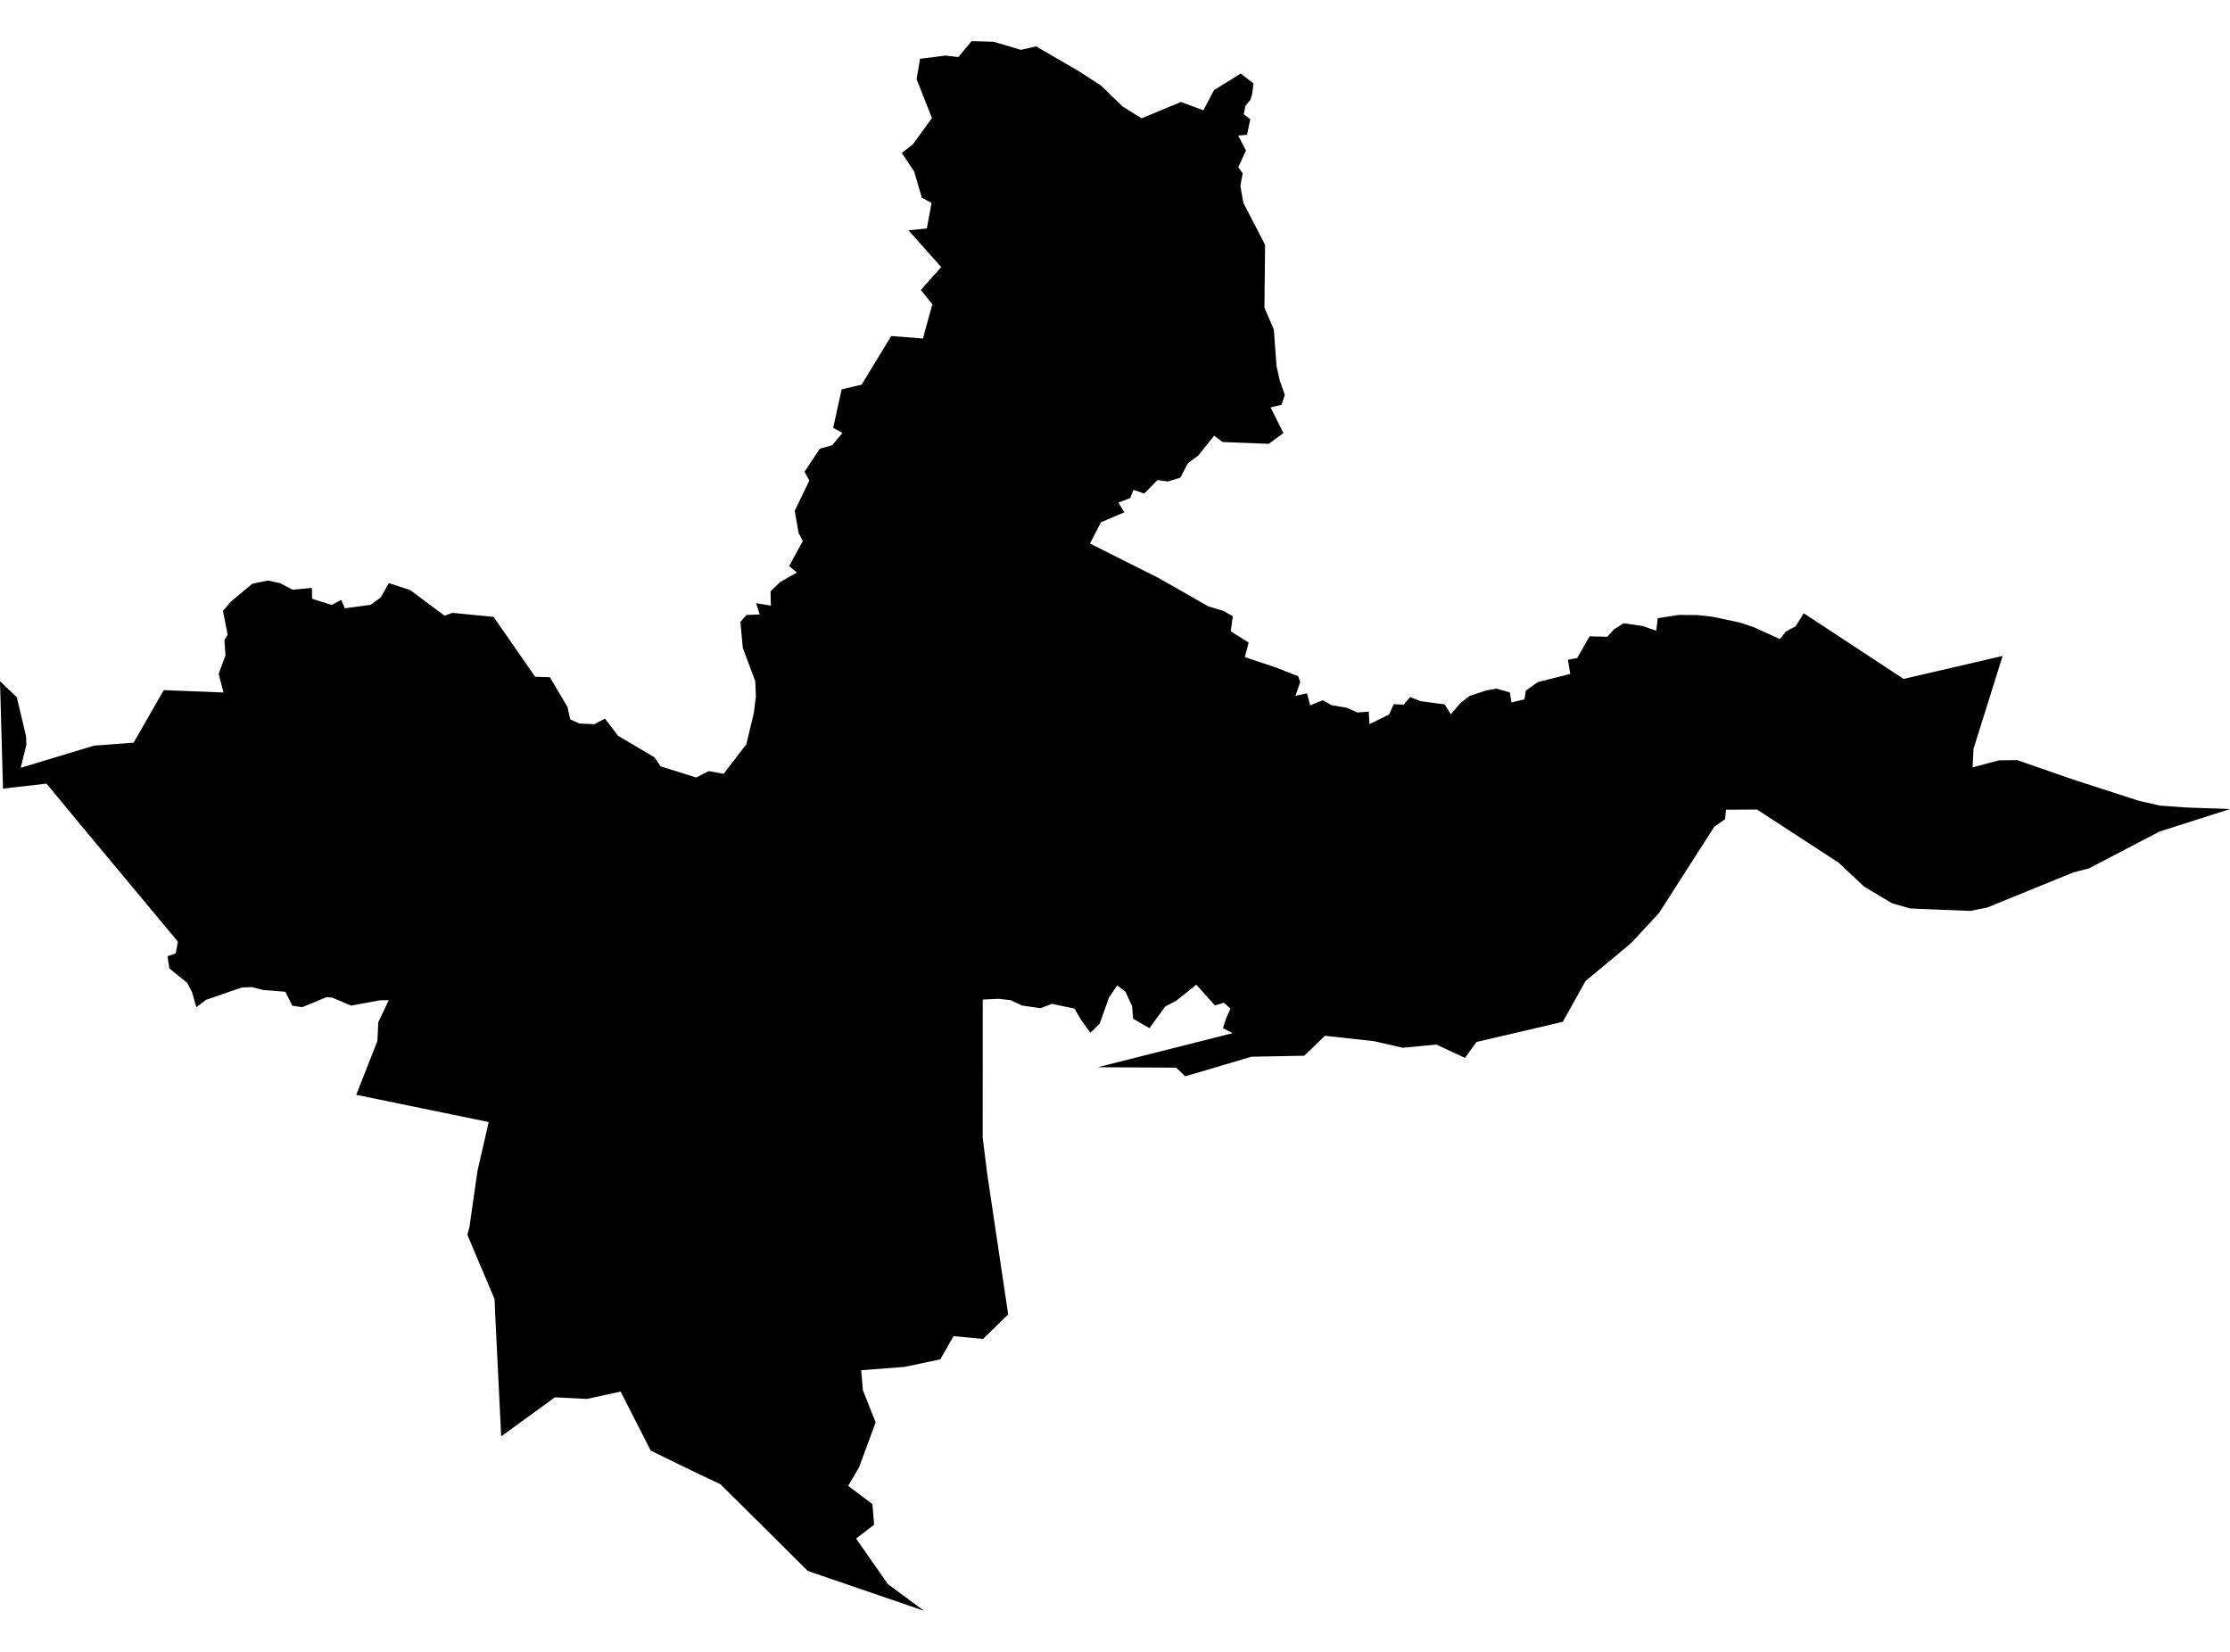 <?xml version='1.0'?>
<svg  baseProfile = 'tiny' width = '540' height = '400' stroke-linecap = 'round' stroke-linejoin = 'round' version='1.1' xmlns='http://www.w3.org/2000/svg'>
<path id='1716201001' title='1716201001'  d='M 311.123 95.614 310.348 98.011 307.672 98.641 310.78 104.877 307.239 107.472 296.038 107.04 294.011 105.499 290.172 110.293 287.64 112.221 285.819 115.673 282.782 116.601 280.286 116.24 277.087 119.52 274.474 118.61 273.681 120.611 270.825 121.701 272.257 124.053 266.598 126.468 263.931 131.614 280.638 140.003 292.578 146.825 296.218 147.924 298.534 149.213 298.021 152.862 302.364 155.602 301.436 159.116 308.852 161.594 314.367 163.757 314.845 165.189 313.7 168.488 316.485 167.902 317.26 170.785 320.323 169.56 322.414 170.749 326.091 171.38 328.722 172.525 331.443 172.326 331.624 175.363 336.39 173.002 337.49 170.515 339.878 170.641 341.473 168.803 343.996 169.785 349.826 170.569 351.331 172.966 353.557 170.353 355.774 168.56 359.928 167.172 362.352 166.748 365.623 167.668 366.002 170.101 369.146 169.344 369.489 167.235 372.372 165.171 380.248 163.18 379.663 159.756 380.762 159.557 381.933 159.332 384.916 154.088 389.215 154.187 390.801 152.43 393.143 150.916 397.712 151.573 401.073 152.736 401.1 152.421 401.434 149.69 406.516 148.906 411.085 148.942 414.662 149.339 421.34 150.762 424.71 151.88 431.018 154.754 432.415 152.952 434.83 151.637 436.785 148.501 460.953 164.396 484.941 158.837 477.885 181.356 477.669 185.816 484.049 184.113 488.465 184.059 502.081 188.79 518.067 193.953 522.987 195.071 529.268 195.53 540 195.909 529.556 199.243 522.87 201.388 505.82 210.291 502.081 211.246 481.183 219.771 477.11 220.582 467.108 220.176 462.521 219.978 458.151 218.716 451.383 214.679 445.229 208.903 425.467 196.026 417.951 196.062 417.717 198.378 415.122 200.189 401.767 221.041 395 228.349 383.943 237.55 378.437 247.435 357.531 252.319 354.755 256.167 347.808 252.941 339.671 253.716 332.732 252.121 320.828 250.815 315.818 255.645 303.076 255.879 287.009 260.628 284.828 258.537 265.832 258.429 298.498 250.175 296.146 248.967 296.876 246.642 297.966 244.236 296.362 242.804 294.191 243.47 289.685 238.433 284.864 242.308 282.179 243.714 278.34 248.976 274.393 246.687 274.132 243.606 272.546 240.163 270.554 238.631 268.545 241.524 266.301 247.859 264.03 250.076 261.867 247.093 260.2 244.227 254.703 243.083 251.964 244.137 247.476 243.488 244.701 242.182 241.817 241.866 237.978 242.038 237.96 275.478 238.97 283.588 239.024 284.021 244.133 318.3 238.051 324.22 230.905 323.553 227.706 329.158 219.073 330.988 208.539 331.799 208.953 336.647 212.035 344.424 208.025 355.3 205.403 359.779 206.034 360.292 211.26 364.212 211.666 369.205 207.304 372.566 215.009 383.605 223.75 390.048 195.608 380.406 174.485 359.427 171.638 358.076 169.718 357.174 164.474 354.642 157.58 351.272 150.281 336.971 142.117 338.755 134.367 338.359 121.364 347.821 119.913 318.255 119.769 314.587 113.172 299.007 113.677 297.141 115.551 284.021 115.624 283.561 118.336 271.703 86.265 265.106 91.383 252.085 91.599 247.552 94.123 242.209 92.032 242.218 85.021 243.506 80.462 241.569 79.119 241.443 73.189 243.885 70.774 243.533 69.098 240.154 63.71 239.722 61.006 239.037 58.564 239.109 49.895 242.11 47.534 243.894 46.498 240.217 45.327 238.001 40.992 234.486 40.569 231.548 42.542 230.864 43.083 228.025 19.69 199.946 11.264 189.754 0.73 190.962 0 164.955 4.073 168.839 6.317 178.319 6.38 180.382 5.01 185.924 22.744 180.563 32.35 179.842 39.65 167.118 54.131 167.686 52.95 163.18 54.599 158.701 54.347 154.998 55.122 153.682 53.995 147.942 55.843 145.725 61.123 141.337 64.89 140.58 67.828 141.202 70.82 142.796 75.532 142.373 75.559 144.977 80.335 146.5 82.624 145.248 83.498 147.293 89.743 146.464 92.23 144.644 94.159 141.202 99.277 142.86 107.649 149.086 109.559 148.402 119.516 149.375 129.591 163.874 133.15 163.991 137.395 171.155 138.089 174.192 140.224 175.192 143.928 175.354 146.496 174.012 149.632 178.148 158.499 183.401 159.941 185.555 168.583 188.267 171.629 186.717 175.224 187.384 180.73 180.22 182.55 172.606 183.037 168.713 182.902 164.973 179.874 156.89 179.288 150.591 180.793 148.906 183.974 148.807 183.073 146.068 186.668 146.653 186.587 143.193 188.867 140.976 192.967 138.642 191.093 137.083 194.4 131.01 193.373 129.036 192.454 123.693 195.995 116.348 194.815 114.249 198.518 108.662 201.519 107.815 203.997 104.832 201.753 103.597 203.808 94.289 208.647 93.135 215.811 81.376 223.515 81.97 224.047 79.907 225.777 73.68 222.984 70.229 224.948 67.994 227.922 64.696 219.992 55.766 224.435 55.324 225.579 49.142 223.227 47.863 221.362 41.519 218.37 37.04 221.064 34.932 225.669 28.588 221.956 19.162 222.785 14.242 228.958 13.458 232.076 13.818 235.275 9.952 240.574 10.106 247.215 12.07 250.91 11.232 261.39 17.333 266.661 20.757 271.825 25.776 276.439 28.651 285.963 24.695 291.406 26.695 293.974 21.82 300.436 17.819 303.535 20.207 303.202 22.821 302.76 24.19 301.58 25.668 301.174 27.669 302.76 28.858 301.967 32.652 299.823 32.823 301.715 36.446 299.859 40.483 300.922 41.951 300.363 45.024 301.066 49.07 306.347 59.298 306.185 74.491 308.465 79.808 309.113 88.639 309.888 92.108 311.123 95.614 Z' />
</svg>